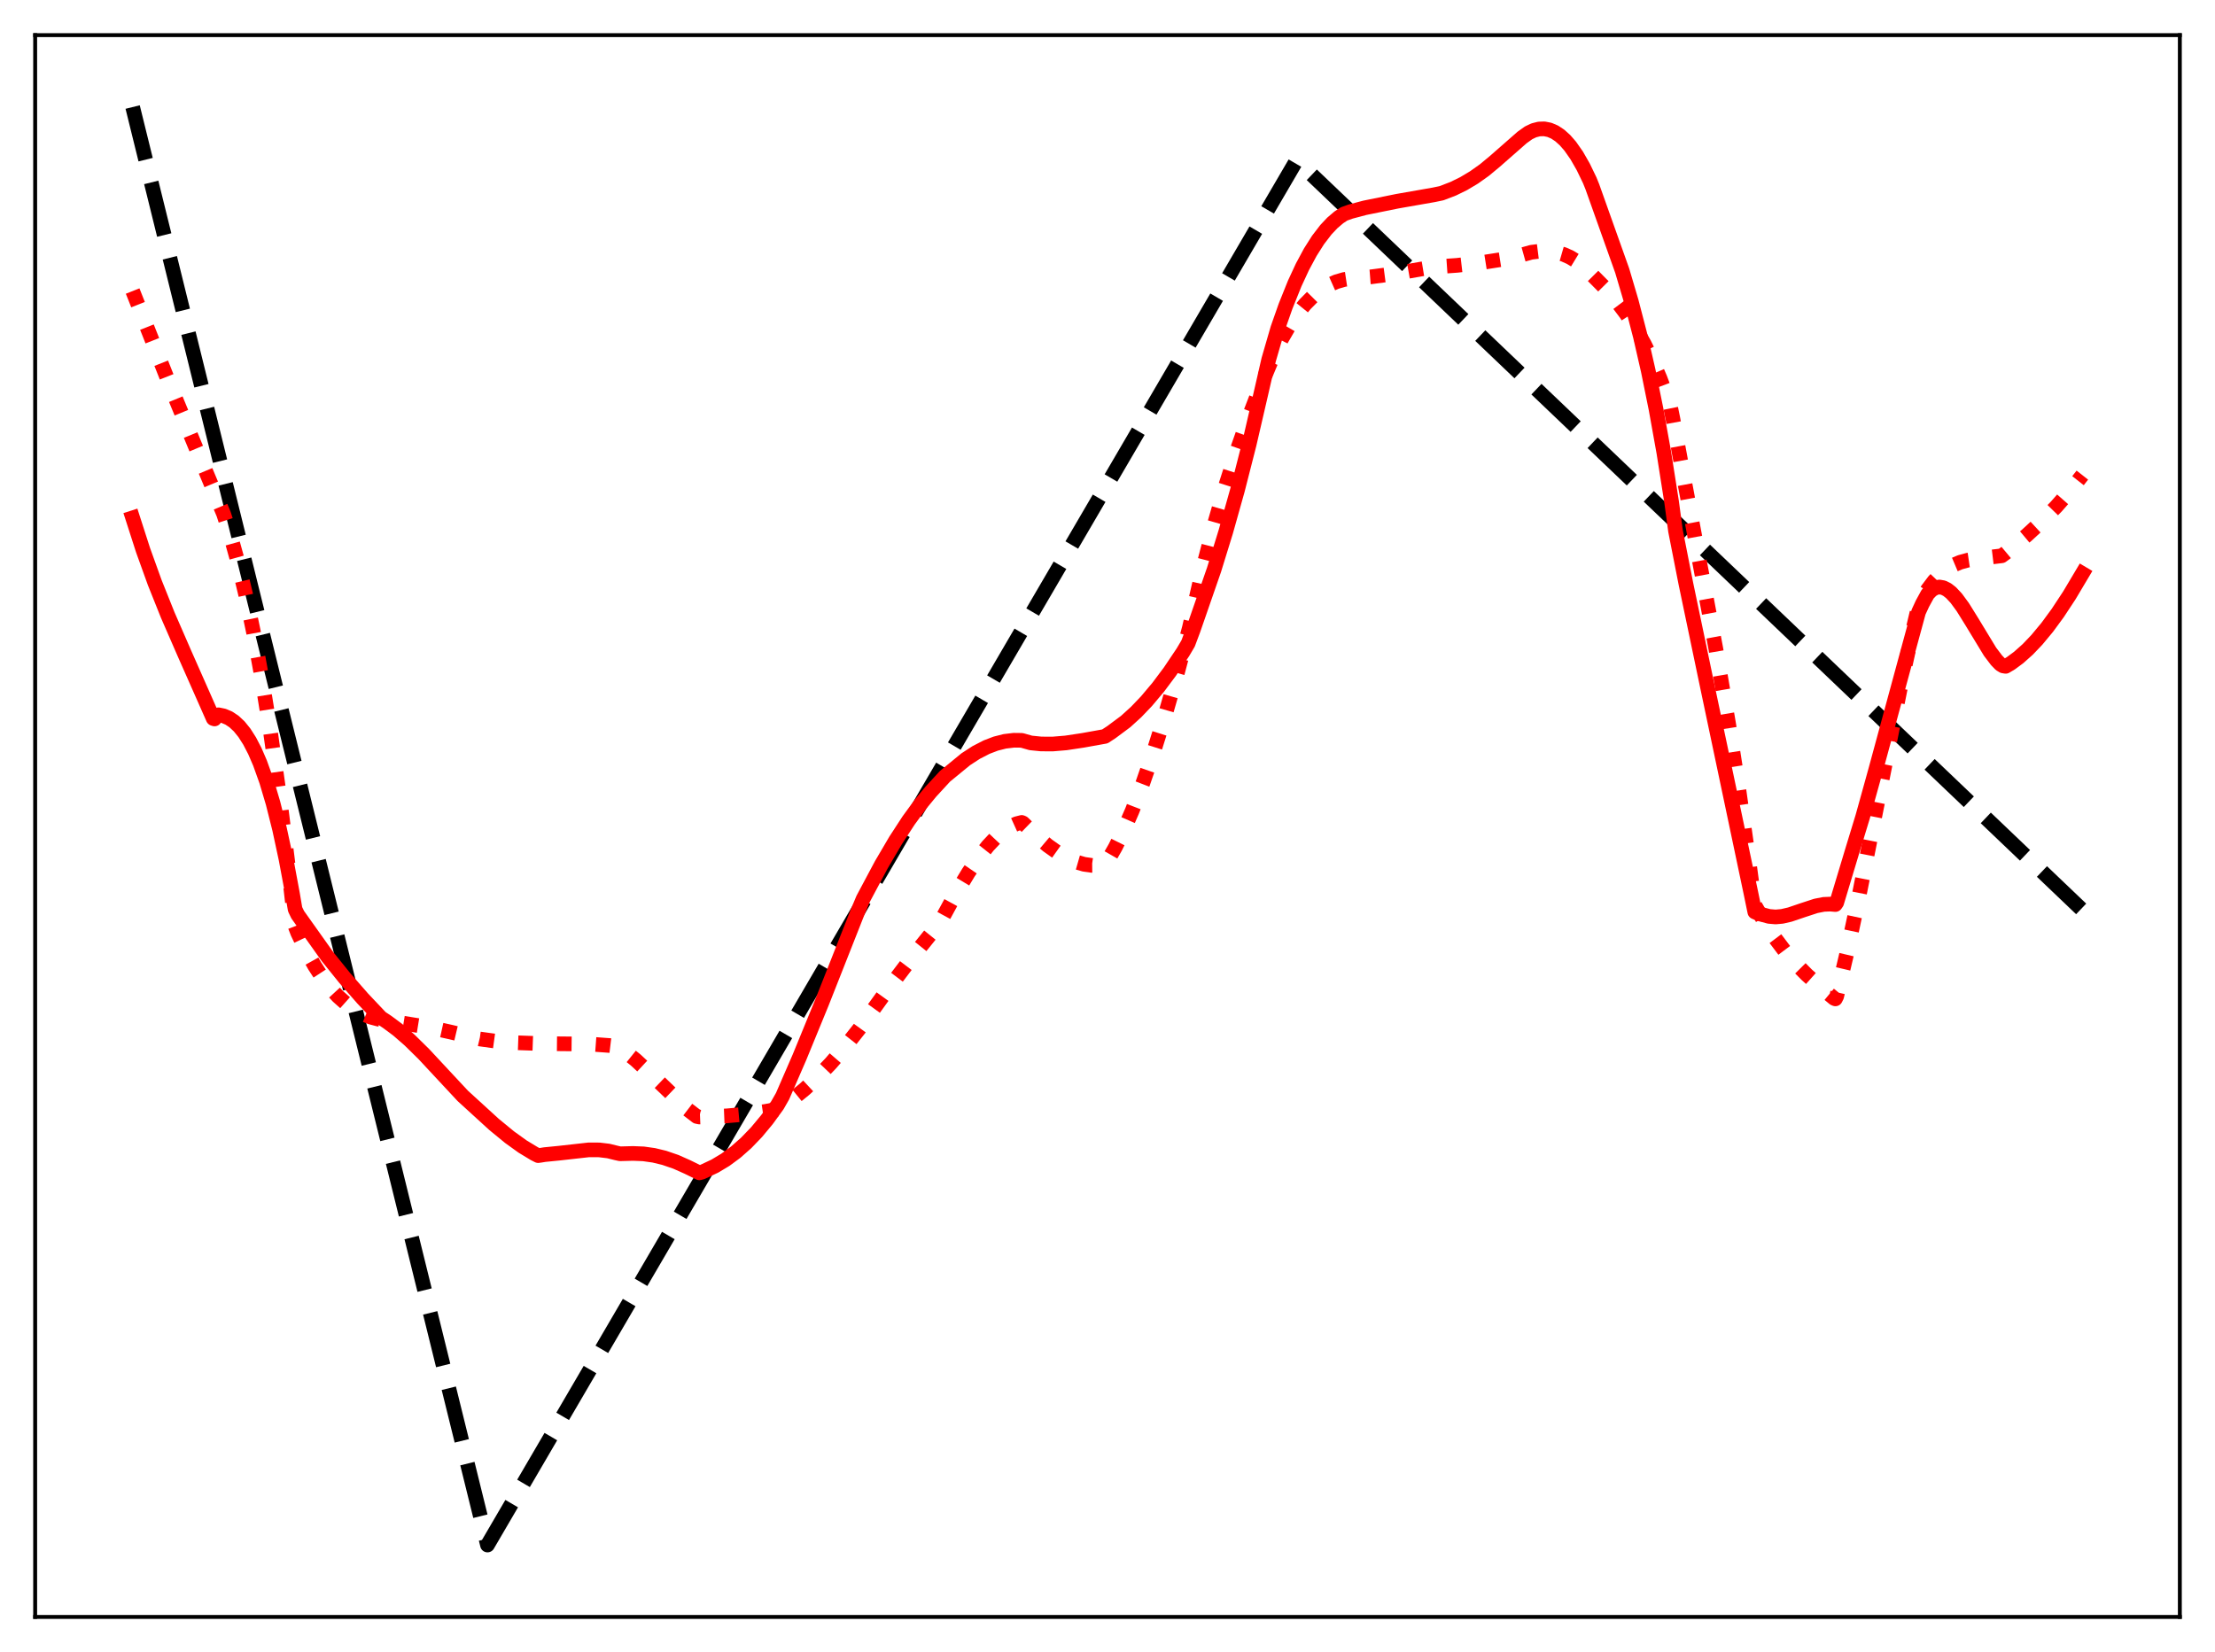 <?xml version="1.0" encoding="utf-8" standalone="no"?>
<!DOCTYPE svg PUBLIC "-//W3C//DTD SVG 1.1//EN"
  "http://www.w3.org/Graphics/SVG/1.1/DTD/svg11.dtd">
<svg xmlns:xlink="http://www.w3.org/1999/xlink" width="453.6pt" height="338.4pt" viewBox="0 0 453.6 338.4" xmlns="http://www.w3.org/2000/svg" version="1.1">
 <defs>
  <style type="text/css">*{stroke-linejoin: round; stroke-linecap: butt}</style>
 </defs>
 <g id="figure_1">
  <g id="patch_1">
   <path d="M 0 338.4 
L 453.6 338.4 
L 453.6 0 
L 0 0 
z
" style="fill: #ffffff"/>
  </g>
  <g id="axes_1">
   <g id="patch_2">
    <path d="M 7.2 331.2 
L 446.4 331.2 
L 446.4 7.2 
L 7.2 7.2 
z
" style="fill: #ffffff"/>
   </g>
   <g id="matplotlib.axis_1"/>
   <g id="matplotlib.axis_2"/>
   <g id="line2d_1">
    <path d="M 27.164 21.927 
L 99.831 316.473 
L 265.396 33.057 
L 265.663 32.966 
L 426.436 186.41 
L 426.436 186.41 
" clip-path="url(#p9b62dd51d0)" style="fill: none; stroke-dasharray: 11.1,4.8; stroke-dashoffset: 0; stroke: #000000; stroke-width: 3"/>
   </g>
   <g id="line2d_2">
    <path d="M 27.164 59.615 
L 34.351 77.769 
L 39.94 91.297 
L 45.796 105.288 
L 47.127 109.403 
L 48.724 115.159 
L 50.321 121.853 
L 51.919 129.54 
L 53.516 138.274 
L 55.379 149.865 
L 57.242 163.058 
L 59.105 177.956 
L 60.436 189.703 
L 60.969 191.092 
L 62.832 194.976 
L 64.429 197.832 
L 66.026 200.282 
L 67.623 202.359 
L 69.22 204.093 
L 70.817 205.516 
L 72.415 206.659 
L 74.012 207.555 
L 75.875 208.329 
L 77.472 208.753 
L 88.119 210.477 
L 92.378 211.424 
L 98.234 212.817 
L 101.428 213.257 
L 105.421 213.573 
L 110.745 213.765 
L 120.86 213.863 
L 124.852 214.156 
L 126.449 214.349 
L 128.047 215.407 
L 130.176 217.117 
L 132.838 219.587 
L 140.823 227.254 
L 142.687 228.685 
L 143.219 228.8 
L 148.809 228.57 
L 153.068 228.188 
L 156.794 227.647 
L 159.19 227.177 
L 159.988 226.721 
L 162.384 225.051 
L 164.78 223.097 
L 167.441 220.615 
L 170.103 217.83 
L 173.031 214.448 
L 175.959 210.742 
L 181.815 202.638 
L 187.139 195.622 
L 191.664 190.006 
L 192.463 189.019 
L 195.657 183.151 
L 198.319 178.741 
L 200.448 175.629 
L 202.311 173.277 
L 203.908 171.577 
L 205.505 170.204 
L 206.836 169.334 
L 208.167 168.732 
L 209.232 168.461 
L 209.498 168.578 
L 212.16 171.162 
L 214.556 173.188 
L 216.685 174.701 
L 218.548 175.771 
L 220.412 176.576 
L 222.009 177.036 
L 223.606 177.264 
L 225.203 177.246 
L 226.268 177.088 
L 226.8 176.352 
L 228.397 173.558 
L 229.994 170.336 
L 231.857 166.065 
L 233.987 160.549 
L 236.116 154.404 
L 238.512 146.803 
L 241.174 137.584 
L 243.569 128.586 
L 246.497 115.822 
L 248.627 107.626 
L 250.756 100.238 
L 253.152 92.746 
L 255.548 85.957 
L 258.476 78.36 
L 260.871 72.623 
L 262.468 69.417 
L 264.065 66.649 
L 265.663 64.292 
L 267.26 62.319 
L 268.857 60.703 
L 270.454 59.416 
L 272.051 58.431 
L 273.648 57.72 
L 275.245 57.254 
L 276.842 57.013 
L 280.835 56.695 
L 285.36 56.099 
L 290.95 55.123 
L 293.612 54.69 
L 298.403 54.351 
L 303.727 53.74 
L 309.316 52.866 
L 313.575 51.675 
L 315.439 51.442 
L 317.036 51.441 
L 318.633 51.656 
L 320.23 52.119 
L 321.561 52.717 
L 322.892 53.526 
L 324.223 54.563 
L 326.086 56.363 
L 329.014 59.322 
L 331.143 61.788 
L 333.007 64.268 
L 334.87 67.132 
L 336.733 70.456 
L 338.33 73.729 
L 339.927 77.445 
L 341.791 82.4 
L 342.057 83.166 
L 342.589 85.788 
L 344.985 98.728 
L 351.373 132.856 
L 354.035 148.508 
L 356.164 162.253 
L 358.294 177.442 
L 359.359 185.411 
L 361.488 189.125 
L 363.351 191.961 
L 365.481 194.79 
L 367.61 197.251 
L 370.006 199.673 
L 372.934 202.287 
L 375.596 204.492 
L 375.862 204.607 
L 376.128 204.077 
L 378.257 195.021 
L 380.653 183.753 
L 384.38 164.945 
L 389.437 139.551 
L 391.833 128.59 
L 392.897 124.096 
L 393.43 122.92 
L 394.761 120.744 
L 396.092 118.983 
L 397.423 117.591 
L 398.753 116.522 
L 400.084 115.729 
L 401.415 115.167 
L 403.012 114.73 
L 405.142 114.416 
L 409.933 113.842 
L 410.732 113.251 
L 414.991 109.688 
L 418.185 106.741 
L 421.113 103.742 
L 423.775 100.707 
L 426.436 97.321 
L 426.436 97.321 
" clip-path="url(#p9b62dd51d0)" style="fill: none; stroke-dasharray: 3,4.95; stroke-dashoffset: 0; stroke: #ff0000; stroke-width: 3"/>
   </g>
   <g id="line2d_3">
    <path d="M 27.164 106.07 
L 29.293 112.683 
L 31.689 119.333 
L 34.351 125.987 
L 37.811 133.933 
L 43.667 147.176 
L 43.933 147.264 
L 44.465 146.517 
L 44.732 146.414 
L 45.796 146.636 
L 46.861 147.087 
L 47.926 147.796 
L 48.991 148.794 
L 50.055 150.112 
L 51.12 151.783 
L 52.185 153.836 
L 53.249 156.304 
L 54.58 160.02 
L 55.911 164.497 
L 57.242 169.796 
L 58.573 175.983 
L 59.904 183.121 
L 60.436 186.256 
L 60.969 187.363 
L 67.091 195.975 
L 70.551 200.273 
L 74.278 204.531 
L 78.004 208.474 
L 79.335 209.357 
L 81.465 210.941 
L 83.86 213.024 
L 86.788 215.902 
L 90.781 220.192 
L 94.774 224.477 
L 101.162 230.312 
L 104.356 232.934 
L 107.018 234.849 
L 109.414 236.301 
L 110.212 236.707 
L 110.745 236.633 
L 111.543 236.503 
L 114.471 236.213 
L 120.593 235.528 
L 122.723 235.54 
L 124.586 235.764 
L 126.183 236.158 
L 126.982 236.334 
L 129.644 236.264 
L 131.773 236.349 
L 133.903 236.652 
L 136.032 237.167 
L 138.428 237.99 
L 140.823 239.059 
L 143.219 240.238 
L 143.751 240.102 
L 146.413 238.845 
L 148.543 237.566 
L 150.672 235.996 
L 152.801 234.115 
L 154.931 231.902 
L 157.06 229.339 
L 159.19 226.406 
L 160.255 224.538 
L 163.715 216.574 
L 168.24 205.546 
L 175.693 186.665 
L 176.758 184.118 
L 180.484 177.127 
L 183.412 172.141 
L 186.074 168.054 
L 188.47 164.769 
L 190.599 162.184 
L 193.527 159.005 
L 197.786 155.513 
L 199.916 154.13 
L 202.045 153.034 
L 203.908 152.321 
L 205.772 151.849 
L 207.635 151.627 
L 209.232 151.647 
L 211.095 152.174 
L 213.225 152.39 
L 215.62 152.396 
L 218.282 152.174 
L 221.743 151.652 
L 226.268 150.84 
L 227.599 149.969 
L 230.527 147.787 
L 232.656 145.853 
L 234.785 143.625 
L 237.181 140.776 
L 239.577 137.573 
L 242.239 133.609 
L 243.303 131.808 
L 244.368 128.966 
L 248.627 116.679 
L 251.023 108.915 
L 253.418 100.386 
L 255.814 90.995 
L 258.209 80.65 
L 259.807 73.682 
L 261.67 67.26 
L 263.267 62.719 
L 265.13 58.083 
L 266.727 54.638 
L 268.324 51.666 
L 269.921 49.148 
L 271.519 47.066 
L 272.849 45.653 
L 274.18 44.52 
L 275.245 43.818 
L 276.576 43.34 
L 279.504 42.564 
L 286.159 41.215 
L 293.612 39.909 
L 295.209 39.575 
L 297.604 38.655 
L 299.734 37.611 
L 301.863 36.34 
L 303.993 34.826 
L 306.122 33.058 
L 311.712 28.154 
L 313.043 27.203 
L 314.108 26.698 
L 315.172 26.425 
L 316.237 26.391 
L 317.302 26.6 
L 318.367 27.054 
L 319.431 27.76 
L 320.496 28.721 
L 321.561 29.945 
L 322.892 31.847 
L 324.223 34.172 
L 325.553 36.927 
L 326.086 38.247 
L 332.208 55.454 
L 334.071 61.762 
L 335.935 68.941 
L 337.532 75.925 
L 339.129 83.799 
L 340.726 92.679 
L 342.323 102.831 
L 343.121 108.751 
L 345.251 119.59 
L 349.776 141.224 
L 358.56 182.917 
L 359.359 186.798 
L 360.157 187.144 
L 362.287 187.712 
L 363.617 187.823 
L 364.948 187.703 
L 366.545 187.335 
L 369.207 186.431 
L 371.869 185.561 
L 373.466 185.245 
L 374.797 185.19 
L 375.862 185.28 
L 376.128 184.897 
L 377.193 181.354 
L 379.322 174.282 
L 381.452 167.302 
L 384.113 157.72 
L 392.897 125.359 
L 393.696 123.633 
L 394.761 121.682 
L 395.559 120.86 
L 396.358 120.389 
L 397.156 120.238 
L 397.955 120.377 
L 398.753 120.775 
L 399.552 121.403 
L 400.617 122.544 
L 401.948 124.358 
L 403.811 127.357 
L 407.537 133.494 
L 408.868 135.248 
L 409.667 136.076 
L 410.199 136.397 
L 410.732 136.489 
L 411.796 135.855 
L 413.393 134.674 
L 415.257 133.011 
L 417.12 131.058 
L 419.249 128.491 
L 421.379 125.588 
L 423.775 121.949 
L 426.436 117.477 
L 426.436 117.477 
" clip-path="url(#p9b62dd51d0)" style="fill: none; stroke: #ff0000; stroke-width: 3; stroke-linecap: square"/>
   </g>
   <g id="patch_3">
    <path d="M 7.2 331.2 
L 7.2 7.2 
" style="fill: none; stroke: #000000; stroke-width: 0.8; stroke-linejoin: miter; stroke-linecap: square"/>
   </g>
   <g id="patch_4">
    <path d="M 446.4 331.2 
L 446.4 7.2 
" style="fill: none; stroke: #000000; stroke-width: 0.8; stroke-linejoin: miter; stroke-linecap: square"/>
   </g>
   <g id="patch_5">
    <path d="M 7.2 331.2 
L 446.4 331.2 
" style="fill: none; stroke: #000000; stroke-width: 0.8; stroke-linejoin: miter; stroke-linecap: square"/>
   </g>
   <g id="patch_6">
    <path d="M 7.2 7.2 
L 446.4 7.2 
" style="fill: none; stroke: #000000; stroke-width: 0.8; stroke-linejoin: miter; stroke-linecap: square"/>
   </g>
  </g>
 </g>
 <defs>
  <clipPath id="p9b62dd51d0">
   <rect x="7.2" y="7.2" width="439.2" height="324"/>
  </clipPath>
 </defs>
</svg>
